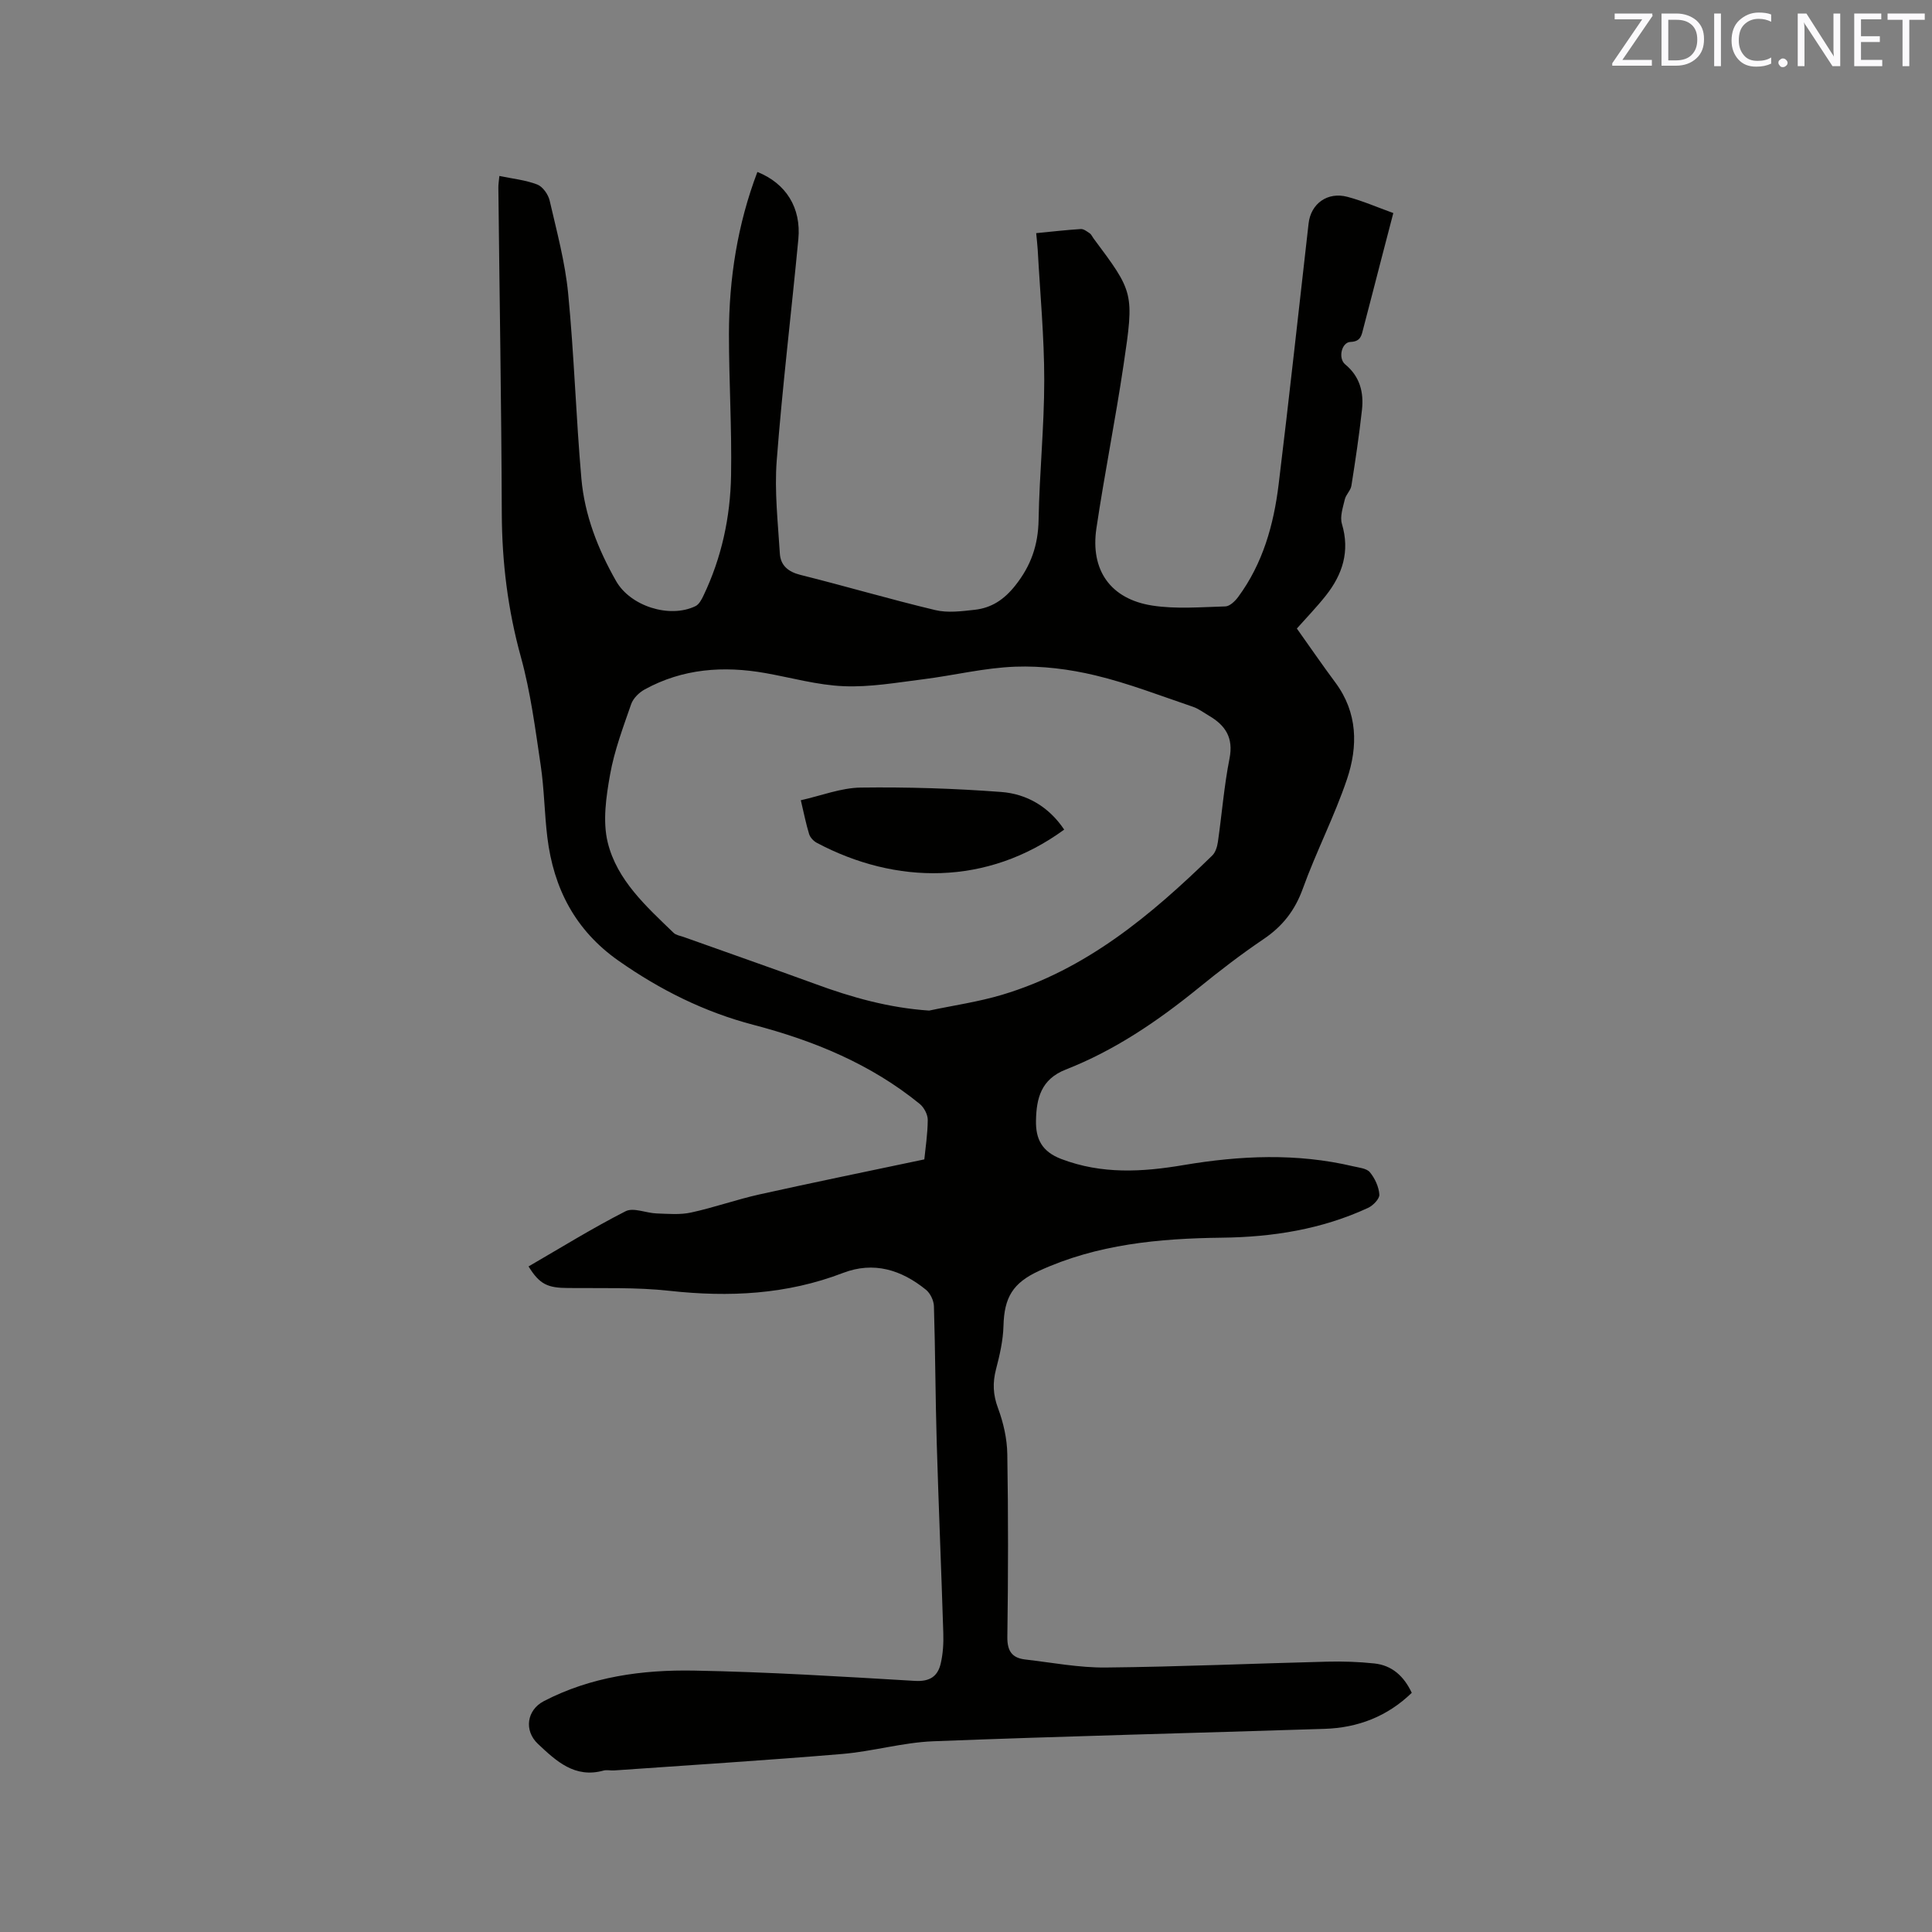 <svg enable-background="new 0 0 400 400" viewBox="0 0 400 400" xmlns="http://www.w3.org/2000/svg"><rect x="0" y="0" width="400" height="400" fill="#808080" stroke="none"/><path d="m109.43 262.2c6.67-3.86 13.23-7.93 20.08-11.42 1.64-.84 4.27.38 6.45.45 2.37.08 4.84.31 7.12-.19 4.75-1.03 9.37-2.68 14.12-3.74 11.24-2.5 22.52-4.8 34.17-7.26.23-2.31.69-5.24.71-8.17.01-1.11-.76-2.57-1.64-3.3-10.13-8.26-21.9-13.1-34.42-16.38-10.15-2.65-19.36-7.24-27.96-13.28-8.96-6.29-13.45-14.98-14.74-25.56-.6-4.94-.64-9.96-1.37-14.88-1.12-7.52-2.09-15.13-4.1-22.42-2.71-9.8-3.92-19.64-3.96-29.77-.08-22.48-.47-44.95-.71-67.43-.01-.72.12-1.43.21-2.42 2.74.57 5.42.84 7.84 1.77 1.14.44 2.28 2.06 2.57 3.33 1.47 6.37 3.2 12.74 3.83 19.22 1.24 12.75 1.62 25.59 2.74 38.35.67 7.57 3.43 14.61 7.19 21.21 2.95 5.18 11.04 7.78 16.42 5.19.74-.35 1.27-1.35 1.66-2.17 3.77-7.87 5.57-16.27 5.72-24.9.17-9.74-.44-19.5-.44-29.25.01-11.51 1.78-22.76 5.89-33.58 5.91 2.37 9.09 7.39 8.48 13.9-1.45 15.29-3.31 30.55-4.48 45.87-.49 6.37.26 12.84.65 19.25.15 2.42 1.69 3.76 4.24 4.4 9.34 2.33 18.58 5.06 27.93 7.29 2.58.62 5.47.24 8.18-.06 3.47-.39 6.07-2.1 8.38-5.01 3.27-4.11 4.75-8.39 4.84-13.61.17-9.64 1.17-19.28 1.17-28.91 0-8.99-.86-17.98-1.35-26.97-.06-1.05-.19-2.09-.32-3.48 3.19-.31 6.21-.66 9.23-.85.6-.04 1.28.5 1.85.88.33.22.51.67.76 1.01 8.35 11.21 8.49 11.23 6.25 26.24-1.68 11.31-3.94 22.53-5.62 33.83-1.29 8.66 2.91 14.64 11.54 15.99 4.95.77 10.11.32 15.17.18.9-.03 1.99-1.08 2.62-1.93 5.13-6.93 7.38-14.98 8.4-23.35 2.2-17.99 4.14-36.01 6.2-54.01.47-4.11 3.92-6.6 8.03-5.51 3.14.83 6.16 2.15 9.51 3.36-.89 3.42-1.72 6.56-2.53 9.71-1.22 4.71-2.43 9.43-3.67 14.14-.37 1.39-.48 2.76-2.66 2.83-1.85.06-2.63 3.4-1.09 4.66 3.04 2.51 3.86 5.79 3.46 9.41-.58 5.26-1.36 10.5-2.19 15.72-.16.98-1.13 1.82-1.36 2.81-.39 1.67-1.05 3.57-.6 5.08 1.69 5.66.14 10.45-3.32 14.83-1.9 2.4-4.04 4.61-6.01 6.83 2.73 3.84 5.28 7.56 7.98 11.19 4.63 6.23 4.69 13.2 2.4 20-2.6 7.7-6.38 15-9.14 22.65-1.63 4.52-4.2 7.81-8.13 10.46-4.65 3.14-9.12 6.58-13.47 10.12-8.43 6.85-17.35 12.92-27.49 16.89-5.12 2.01-6.08 5.96-6.16 10.59-.07 3.77 1.2 6.39 5.24 7.93 8.41 3.2 16.8 2.7 25.35 1.25 11.69-1.97 23.38-2.5 35.04.25 1.22.29 2.82.42 3.5 1.24 1.04 1.26 1.85 3.02 1.96 4.62.06.88-1.3 2.28-2.34 2.76-9.59 4.44-19.78 6.05-30.27 6.17-13 .16-25.81 1.34-37.85 6.87-5.42 2.49-7.21 5.49-7.36 11.38-.08 3.02-.78 6.06-1.55 9.01-.72 2.78-.62 5.25.41 8.01 1.12 3.01 1.88 6.33 1.93 9.53.21 12.62.19 25.24.01 37.86-.04 2.96 1.01 4.36 3.71 4.67 5.56.64 11.14 1.72 16.7 1.66 15.25-.15 30.5-.83 45.75-1.21 3.27-.08 6.57.02 9.82.37 3.65.39 6.11 2.6 7.75 6.08-5.08 4.92-11.18 7.24-18.05 7.46-27 .87-54.01 1.52-81.01 2.57-6.31.25-12.55 2.1-18.86 2.63-15.72 1.32-31.47 2.3-47.21 3.41-.74.05-1.53-.16-2.22.03-5.95 1.64-9.78-1.97-13.56-5.52-2.95-2.77-2.31-7.03 1.22-8.86 9.77-5.07 20.4-6.52 31.14-6.32 15.24.28 30.47 1.23 45.69 2.13 3.09.18 4.72-.94 5.34-3.61.47-2.03.6-4.19.53-6.28-.41-13.13-.97-26.26-1.36-39.39-.28-9.43-.29-18.87-.58-28.3-.04-1.17-.75-2.67-1.65-3.4-5.08-4.12-10.8-5.93-17.18-3.48-11.66 4.48-23.61 5.05-35.91 3.7-6.92-.76-13.95-.51-20.94-.58-4.31-.01-5.95-.75-8.25-4.47zm82.94-52.97c5.04-1.07 10.18-1.8 15.1-3.27 17.38-5.19 30.83-16.48 43.51-28.83.67-.65 1.03-1.82 1.17-2.8.83-5.76 1.28-11.6 2.41-17.3.85-4.31-.86-6.86-4.26-8.85-1.09-.64-2.14-1.45-3.32-1.85-6.7-2.27-13.34-4.86-20.2-6.5-5.37-1.29-11.06-2-16.57-1.8-6.41.23-12.77 1.82-19.18 2.62-5.43.68-10.91 1.65-16.33 1.42-5.45-.22-10.84-1.76-16.25-2.72-8.68-1.53-17.11-.93-24.97 3.39-1.17.64-2.39 1.84-2.81 3.06-1.66 4.79-3.48 9.61-4.36 14.57-.82 4.6-1.56 9.64-.49 14.04 1.92 7.84 8.01 13.28 13.66 18.74.49.47 1.34.59 2.03.83 9.07 3.24 18.16 6.41 27.2 9.71 7.62 2.81 15.33 4.98 23.66 5.54z" fill="#010100"/><path d="m220.33 171.76c-16.02 11.7-34.91 11.4-51.23 2.73-.67-.36-1.36-1.1-1.58-1.8-.65-2.1-1.07-4.28-1.72-7.01 4.23-.94 8.3-2.56 12.38-2.62 9.7-.13 19.44.18 29.12.91 5.27.4 9.83 3.03 13.03 7.79z" fill="#010100"/><g fill="#fbfafc"><path d="m342.2 3.2-6.3 9.2h6.1v1.2h-8.2v-.5l6.2-9.1h-5.7v-1.2h7.8v.4z"/><path d="m344 13.7v-10.9h3.1c1.6 0 3 .5 4.1 1.4 1.1 1 1.6 2.2 1.6 3.9s-.5 3-1.6 4-2.5 1.5-4.2 1.5h-3zm1.4-9.6v8.4h1.6c1.4 0 2.5-.4 3.2-1.1.8-.8 1.2-1.8 1.2-3.2s-.4-2.4-1.2-3.1-1.8-1-3.1-1z"/><path d="m356.3 2.8v10.9h-1.4v-10.9z"/><path d="m366.6 13.2c-.8.4-1.8.6-3 .6-1.6 0-2.8-.5-3.7-1.5s-1.4-2.3-1.4-3.9c0-1.7.5-3.2 1.6-4.2s2.4-1.6 4-1.6c1 0 1.9.1 2.6.4v1.5c-.8-.4-1.6-.6-2.6-.6-1.2 0-2.2.4-3 1.2s-1.1 1.9-1.1 3.3c0 1.3.4 2.3 1.1 3.1s1.6 1.1 2.8 1.1c1.1 0 2-.2 2.8-.7v1.3z"/><path d="m368.2 13c0-.3.1-.5.3-.6.2-.2.4-.3.6-.3.3 0 .5.1.7.3s.3.4.3.6-.1.5-.3.6c-.2.2-.4.3-.7.3s-.5-.1-.6-.3c-.2-.2-.3-.4-.3-.6z"/><path d="m381.1 13.7h-1.7l-5.5-8.4c-.2-.2-.3-.5-.4-.7 0 .2.1.8.1 1.5v7.6h-1.4v-10.9h1.8l5.3 8.3c.3.4.4.6.4.8 0-.3-.1-.8-.1-1.6v-7.5h1.4v10.9z"/><path d="m389.7 13.7h-5.8v-10.9h5.6v1.2h-4.2v3.5h3.9v1.2h-3.9v3.7h4.4z"/><path d="m398.4 4.1h-3.1v9.6h-1.4v-9.6h-3.1v-1.3h7.7v1.3z"/></g></svg>